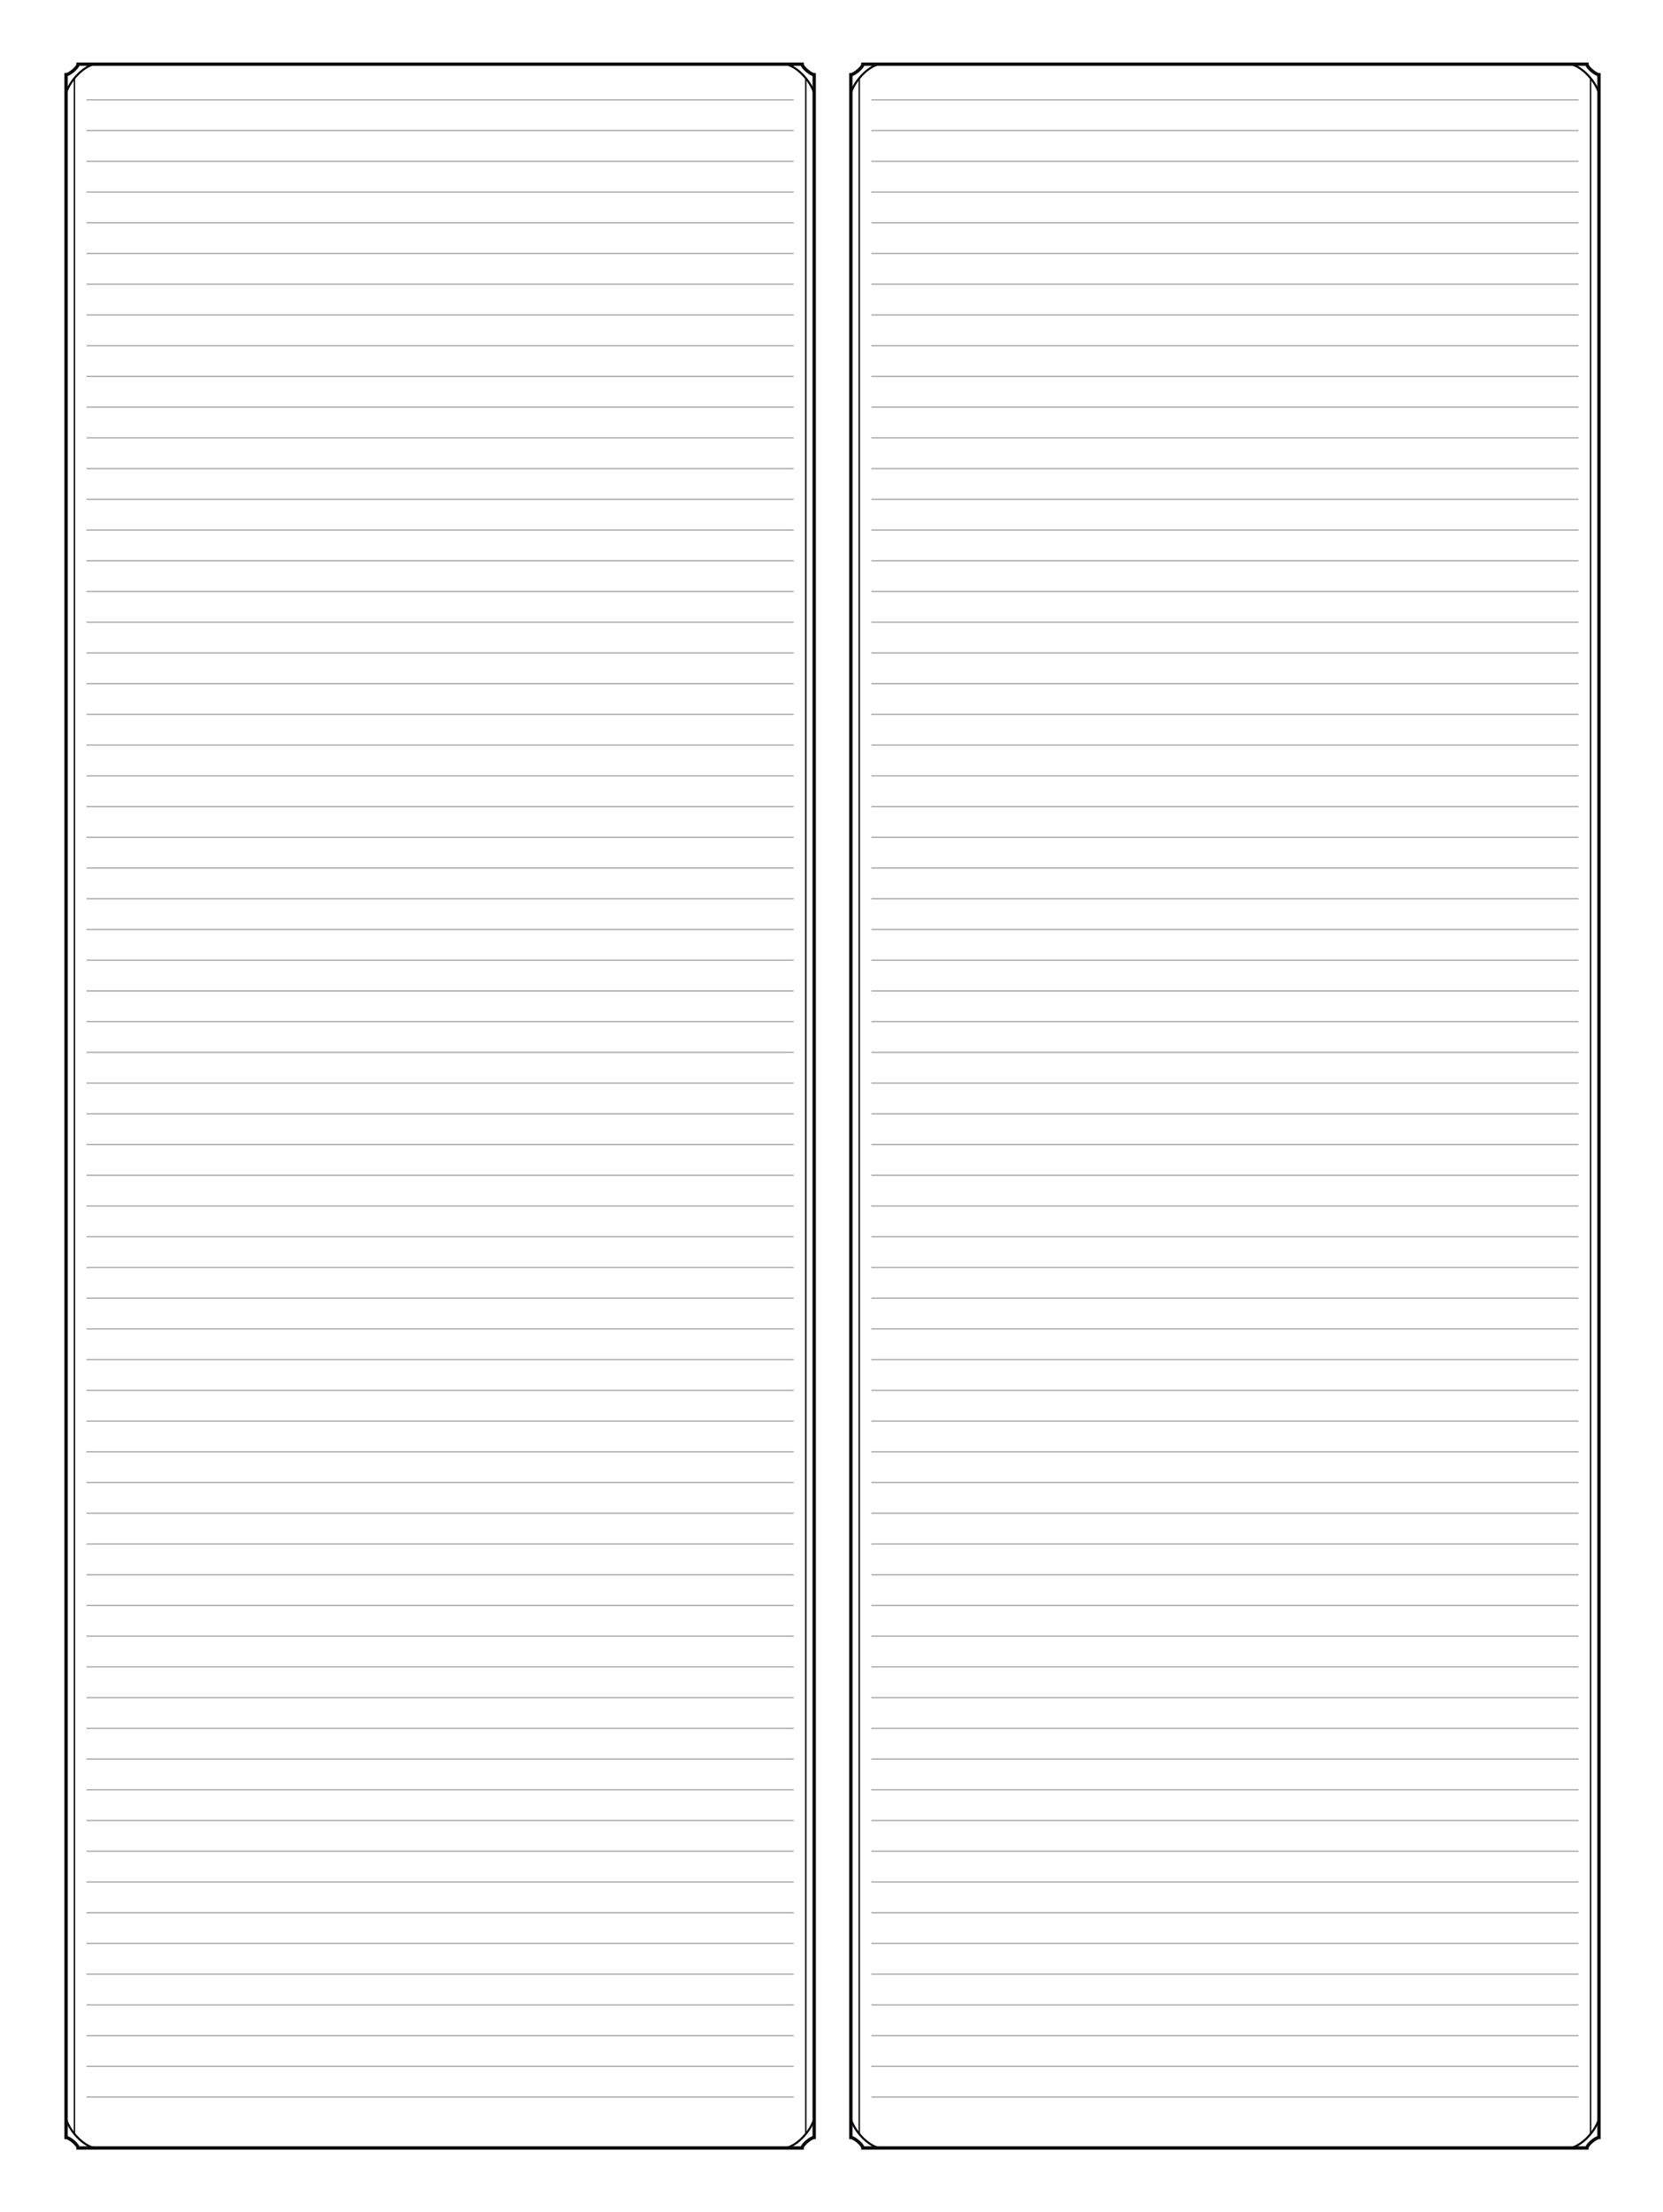 <?xml version="1.0" encoding="UTF-8"?>
<svg xmlns="http://www.w3.org/2000/svg" xmlns:xlink="http://www.w3.org/1999/xlink" width="1190.548pt" height="1584.008pt" viewBox="0 0 1190.548 1584.008" version="1.2">
<g id="surface58">
<path style="fill:none;stroke-width:1.2;stroke-linecap:butt;stroke-linejoin:miter;stroke:rgb(4.018%,3.958%,4.968%);stroke-opacity:1;stroke-miterlimit:10;" d="M -0 0 C 1.125 0 4.306 -2.607 4.306 -3.763 L 263.494 -3.763 C 263.494 -2.607 266.675 0 267.8 0 L 267.798 738.524 C 266.675 738.524 263.494 741.131 263.494 742.287 L 4.306 742.287 C 4.306 741.131 1.123 738.524 -0 738.524 Z M -0 0 " transform="matrix(2,0,0,-2,609.122,1530.532)"/>
<path style="fill:none;stroke-width:0.75;stroke-linecap:butt;stroke-linejoin:miter;stroke:rgb(4.018%,3.958%,4.968%);stroke-opacity:1;stroke-miterlimit:10;" d="M 0.001 0 C -1.632 -5.226 -7.099 -10.234 -10.64 -10.385 " transform="matrix(2,0,0,-2,1144.721,1517.289)"/>
<path style="fill:none;stroke-width:0.75;stroke-linecap:butt;stroke-linejoin:miter;stroke:rgb(4.018%,3.958%,4.968%);stroke-opacity:1;stroke-miterlimit:10;" d="M -0 0 C 1.632 -5.226 7.097 -10.234 10.638 -10.385 " transform="matrix(2,0,0,-2,609.122,1517.289)"/>
<path style="fill:none;stroke-width:0.75;stroke-linecap:butt;stroke-linejoin:miter;stroke:rgb(4.018%,3.958%,4.968%);stroke-opacity:1;stroke-miterlimit:10;" d="M -0.001 -0 C -1.631 5.226 -7.098 10.234 -10.639 10.385 " transform="matrix(2,0,0,-2,1144.72,66.726)"/>
<path style="fill:none;stroke-width:0.75;stroke-linecap:butt;stroke-linejoin:miter;stroke:rgb(4.018%,3.958%,4.968%);stroke-opacity:1;stroke-miterlimit:10;" d="M 0 -0 C 1.631 5.226 7.098 10.234 10.639 10.385 " transform="matrix(2,0,0,-2,609.121,66.726)"/>
<path style="fill:none;stroke-width:1.2;stroke-linecap:butt;stroke-linejoin:miter;stroke:rgb(4.018%,3.958%,4.968%);stroke-opacity:1;stroke-miterlimit:10;" d="M 0.001 0 C 1.124 0 4.305 -2.607 4.305 -3.763 L 263.495 -3.763 C 263.495 -2.607 266.676 0 267.799 0 L 267.799 738.524 C 266.674 738.524 263.493 741.131 263.493 742.287 L 4.305 742.287 C 4.305 741.131 1.124 738.524 -0.001 738.524 Z M 0.001 0 " transform="matrix(2,0,0,-2,47.28,1530.532)"/>
<path style="fill:none;stroke-width:0.75;stroke-linecap:butt;stroke-linejoin:miter;stroke:rgb(4.018%,3.958%,4.968%);stroke-opacity:1;stroke-miterlimit:10;" d="M -0 0 C -1.631 -5.226 -7.098 -10.234 -10.639 -10.385 " transform="matrix(2,0,0,-2,582.879,1517.289)"/>
<path style="fill:none;stroke-width:0.75;stroke-linecap:butt;stroke-linejoin:miter;stroke:rgb(4.018%,3.958%,4.968%);stroke-opacity:1;stroke-miterlimit:10;" d="M 0.001 0 C 1.631 -5.226 7.098 -10.234 10.639 -10.385 " transform="matrix(2,0,0,-2,47.28,1517.289)"/>
<path style="fill:none;stroke-width:0.75;stroke-linecap:butt;stroke-linejoin:miter;stroke:rgb(4.018%,3.958%,4.968%);stroke-opacity:1;stroke-miterlimit:10;" d="M 0 -0 C -1.632 5.226 -7.097 10.234 -10.638 10.385 " transform="matrix(2,0,0,-2,582.878,66.726)"/>
<path style="fill:none;stroke-width:0.75;stroke-linecap:butt;stroke-linejoin:miter;stroke:rgb(4.018%,3.958%,4.968%);stroke-opacity:1;stroke-miterlimit:10;" d="M -0.001 -0 C 1.632 5.226 7.099 10.234 10.64 10.385 " transform="matrix(2,0,0,-2,47.279,66.726)"/>
<path style="fill:none;stroke-width:0.5;stroke-linecap:butt;stroke-linejoin:miter;stroke:rgb(69.806%,69.257%,69.392%);stroke-opacity:1;stroke-miterlimit:10;" d="M -0 0 L 253.154 0 " transform="matrix(2,0,0,-2,61.927,71.504)"/>
<path style="fill:none;stroke-width:0.5;stroke-linecap:butt;stroke-linejoin:miter;stroke:rgb(69.806%,69.257%,69.392%);stroke-opacity:1;stroke-miterlimit:10;" d="M -0 0 L 253.154 0 " transform="matrix(2,0,0,-2,623.767,71.504)"/>
<path style="fill:none;stroke-width:0.5;stroke-linecap:butt;stroke-linejoin:miter;stroke:rgb(69.806%,69.257%,69.392%);stroke-opacity:1;stroke-miterlimit:10;" d="M -0 0.001 L 253.154 0.001 " transform="matrix(2,0,0,-2,61.927,93.505)"/>
<path style="fill:none;stroke-width:0.5;stroke-linecap:butt;stroke-linejoin:miter;stroke:rgb(69.806%,69.257%,69.392%);stroke-opacity:1;stroke-miterlimit:10;" d="M -0 0.001 L 253.154 0.001 " transform="matrix(2,0,0,-2,623.767,93.505)"/>
<path style="fill:none;stroke-width:0.5;stroke-linecap:butt;stroke-linejoin:miter;stroke:rgb(69.806%,69.257%,69.392%);stroke-opacity:1;stroke-miterlimit:10;" d="M -0 -0.001 L 253.154 -0.001 " transform="matrix(2,0,0,-2,61.927,115.507)"/>
<path style="fill:none;stroke-width:0.5;stroke-linecap:butt;stroke-linejoin:miter;stroke:rgb(69.806%,69.257%,69.392%);stroke-opacity:1;stroke-miterlimit:10;" d="M -0 -0.001 L 253.154 -0.001 " transform="matrix(2,0,0,-2,623.767,115.507)"/>
<path style="fill:none;stroke-width:0.5;stroke-linecap:butt;stroke-linejoin:miter;stroke:rgb(69.806%,69.257%,69.392%);stroke-opacity:1;stroke-miterlimit:10;" d="M -0 0 L 253.154 0 " transform="matrix(2,0,0,-2,61.927,137.508)"/>
<path style="fill:none;stroke-width:0.5;stroke-linecap:butt;stroke-linejoin:miter;stroke:rgb(69.806%,69.257%,69.392%);stroke-opacity:1;stroke-miterlimit:10;" d="M -0 0 L 253.154 0 " transform="matrix(2,0,0,-2,623.767,137.508)"/>
<path style="fill:none;stroke-width:0.5;stroke-linecap:butt;stroke-linejoin:miter;stroke:rgb(69.806%,69.257%,69.392%);stroke-opacity:1;stroke-miterlimit:10;" d="M -0 0.001 L 253.154 0.001 " transform="matrix(2,0,0,-2,61.927,159.509)"/>
<path style="fill:none;stroke-width:0.5;stroke-linecap:butt;stroke-linejoin:miter;stroke:rgb(69.806%,69.257%,69.392%);stroke-opacity:1;stroke-miterlimit:10;" d="M -0 0.001 L 253.154 0.001 " transform="matrix(2,0,0,-2,623.767,159.509)"/>
<path style="fill:none;stroke-width:0.5;stroke-linecap:butt;stroke-linejoin:miter;stroke:rgb(69.806%,69.257%,69.392%);stroke-opacity:1;stroke-miterlimit:10;" d="M -0 -0 L 253.154 -0 " transform="matrix(2,0,0,-2,61.927,181.511)"/>
<path style="fill:none;stroke-width:0.5;stroke-linecap:butt;stroke-linejoin:miter;stroke:rgb(69.806%,69.257%,69.392%);stroke-opacity:1;stroke-miterlimit:10;" d="M -0 -0 L 253.154 -0 " transform="matrix(2,0,0,-2,623.767,181.511)"/>
<path style="fill:none;stroke-width:0.5;stroke-linecap:butt;stroke-linejoin:miter;stroke:rgb(69.806%,69.257%,69.392%);stroke-opacity:1;stroke-miterlimit:10;" d="M -0 0 L 253.154 0 " transform="matrix(2,0,0,-2,61.927,203.512)"/>
<path style="fill:none;stroke-width:0.5;stroke-linecap:butt;stroke-linejoin:miter;stroke:rgb(69.806%,69.257%,69.392%);stroke-opacity:1;stroke-miterlimit:10;" d="M -0 0 L 253.154 0 " transform="matrix(2,0,0,-2,623.767,203.512)"/>
<path style="fill:none;stroke-width:0.5;stroke-linecap:butt;stroke-linejoin:miter;stroke:rgb(69.806%,69.257%,69.392%);stroke-opacity:1;stroke-miterlimit:10;" d="M -0 0.001 L 253.154 0.001 " transform="matrix(2,0,0,-2,61.927,225.514)"/>
<path style="fill:none;stroke-width:0.5;stroke-linecap:butt;stroke-linejoin:miter;stroke:rgb(69.806%,69.257%,69.392%);stroke-opacity:1;stroke-miterlimit:10;" d="M -0 0.001 L 253.154 0.001 " transform="matrix(2,0,0,-2,623.767,225.514)"/>
<path style="fill:none;stroke-width:0.5;stroke-linecap:butt;stroke-linejoin:miter;stroke:rgb(69.806%,69.257%,69.392%);stroke-opacity:1;stroke-miterlimit:10;" d="M -0 -0 L 253.154 -0 " transform="matrix(2,0,0,-2,61.927,247.515)"/>
<path style="fill:none;stroke-width:0.5;stroke-linecap:butt;stroke-linejoin:miter;stroke:rgb(69.806%,69.257%,69.392%);stroke-opacity:1;stroke-miterlimit:10;" d="M -0 -0 L 253.154 -0 " transform="matrix(2,0,0,-2,623.767,247.515)"/>
<path style="fill:none;stroke-width:0.5;stroke-linecap:butt;stroke-linejoin:miter;stroke:rgb(69.806%,69.257%,69.392%);stroke-opacity:1;stroke-miterlimit:10;" d="M -0 0 L 253.154 0 " transform="matrix(2,0,0,-2,61.927,269.516)"/>
<path style="fill:none;stroke-width:0.5;stroke-linecap:butt;stroke-linejoin:miter;stroke:rgb(69.806%,69.257%,69.392%);stroke-opacity:1;stroke-miterlimit:10;" d="M -0 0 L 253.154 0 " transform="matrix(2,0,0,-2,623.767,269.516)"/>
<path style="fill:none;stroke-width:0.5;stroke-linecap:butt;stroke-linejoin:miter;stroke:rgb(69.806%,69.257%,69.392%);stroke-opacity:1;stroke-miterlimit:10;" d="M -0 -0.001 L 253.154 -0.001 " transform="matrix(2,0,0,-2,61.927,291.518)"/>
<path style="fill:none;stroke-width:0.5;stroke-linecap:butt;stroke-linejoin:miter;stroke:rgb(69.806%,69.257%,69.392%);stroke-opacity:1;stroke-miterlimit:10;" d="M -0 -0.001 L 253.154 -0.001 " transform="matrix(2,0,0,-2,623.767,291.518)"/>
<path style="fill:none;stroke-width:0.5;stroke-linecap:butt;stroke-linejoin:miter;stroke:rgb(69.806%,69.257%,69.392%);stroke-opacity:1;stroke-miterlimit:10;" d="M -0 -0 L 253.154 -0 " transform="matrix(2,0,0,-2,61.927,313.519)"/>
<path style="fill:none;stroke-width:0.5;stroke-linecap:butt;stroke-linejoin:miter;stroke:rgb(69.806%,69.257%,69.392%);stroke-opacity:1;stroke-miterlimit:10;" d="M -0 -0 L 253.154 -0 " transform="matrix(2,0,0,-2,623.767,313.519)"/>
<path style="fill:none;stroke-width:0.5;stroke-linecap:butt;stroke-linejoin:miter;stroke:rgb(69.806%,69.257%,69.392%);stroke-opacity:1;stroke-miterlimit:10;" d="M -0 0.001 L 253.154 0.001 " transform="matrix(2,0,0,-2,61.927,335.521)"/>
<path style="fill:none;stroke-width:0.5;stroke-linecap:butt;stroke-linejoin:miter;stroke:rgb(69.806%,69.257%,69.392%);stroke-opacity:1;stroke-miterlimit:10;" d="M -0 0.001 L 253.154 0.001 " transform="matrix(2,0,0,-2,623.767,335.521)"/>
<path style="fill:none;stroke-width:0.5;stroke-linecap:butt;stroke-linejoin:miter;stroke:rgb(69.806%,69.257%,69.392%);stroke-opacity:1;stroke-miterlimit:10;" d="M -0 -0.001 L 253.154 -0.001 " transform="matrix(2,0,0,-2,61.927,357.522)"/>
<path style="fill:none;stroke-width:0.5;stroke-linecap:butt;stroke-linejoin:miter;stroke:rgb(69.806%,69.257%,69.392%);stroke-opacity:1;stroke-miterlimit:10;" d="M -0 -0.001 L 253.154 -0.001 " transform="matrix(2,0,0,-2,623.767,357.522)"/>
<path style="fill:none;stroke-width:0.5;stroke-linecap:butt;stroke-linejoin:miter;stroke:rgb(69.806%,69.257%,69.392%);stroke-opacity:1;stroke-miterlimit:10;" d="M -0 -0 L 253.154 -0 " transform="matrix(2,0,0,-2,61.927,379.523)"/>
<path style="fill:none;stroke-width:0.5;stroke-linecap:butt;stroke-linejoin:miter;stroke:rgb(69.806%,69.257%,69.392%);stroke-opacity:1;stroke-miterlimit:10;" d="M -0 -0 L 253.154 -0 " transform="matrix(2,0,0,-2,623.767,379.523)"/>
<path style="fill:none;stroke-width:0.5;stroke-linecap:butt;stroke-linejoin:miter;stroke:rgb(69.806%,69.257%,69.392%);stroke-opacity:1;stroke-miterlimit:10;" d="M -0 0.001 L 253.154 0.001 " transform="matrix(2,0,0,-2,61.927,401.525)"/>
<path style="fill:none;stroke-width:0.5;stroke-linecap:butt;stroke-linejoin:miter;stroke:rgb(69.806%,69.257%,69.392%);stroke-opacity:1;stroke-miterlimit:10;" d="M -0 0.001 L 253.154 0.001 " transform="matrix(2,0,0,-2,623.767,401.525)"/>
<path style="fill:none;stroke-width:0.5;stroke-linecap:butt;stroke-linejoin:miter;stroke:rgb(69.806%,69.257%,69.392%);stroke-opacity:1;stroke-miterlimit:10;" d="M -0 -0.001 L 253.154 -0.001 " transform="matrix(2,0,0,-2,61.927,423.526)"/>
<path style="fill:none;stroke-width:0.5;stroke-linecap:butt;stroke-linejoin:miter;stroke:rgb(69.806%,69.257%,69.392%);stroke-opacity:1;stroke-miterlimit:10;" d="M -0 -0.001 L 253.154 -0.001 " transform="matrix(2,0,0,-2,623.767,423.526)"/>
<path style="fill:none;stroke-width:0.5;stroke-linecap:butt;stroke-linejoin:miter;stroke:rgb(69.806%,69.257%,69.392%);stroke-opacity:1;stroke-miterlimit:10;" d="M -0 0 L 253.154 0 " transform="matrix(2,0,0,-2,61.927,445.528)"/>
<path style="fill:none;stroke-width:0.5;stroke-linecap:butt;stroke-linejoin:miter;stroke:rgb(69.806%,69.257%,69.392%);stroke-opacity:1;stroke-miterlimit:10;" d="M -0 0 L 253.154 0 " transform="matrix(2,0,0,-2,623.767,445.528)"/>
<path style="fill:none;stroke-width:0.5;stroke-linecap:butt;stroke-linejoin:miter;stroke:rgb(69.806%,69.257%,69.392%);stroke-opacity:1;stroke-miterlimit:10;" d="M -0 0.001 L 253.154 0.001 " transform="matrix(2,0,0,-2,61.927,467.529)"/>
<path style="fill:none;stroke-width:0.5;stroke-linecap:butt;stroke-linejoin:miter;stroke:rgb(69.806%,69.257%,69.392%);stroke-opacity:1;stroke-miterlimit:10;" d="M -0 0.001 L 253.154 0.001 " transform="matrix(2,0,0,-2,623.767,467.529)"/>
<path style="fill:none;stroke-width:0.5;stroke-linecap:butt;stroke-linejoin:miter;stroke:rgb(69.806%,69.257%,69.392%);stroke-opacity:1;stroke-miterlimit:10;" d="M -0 -0.001 L 253.154 -0.001 " transform="matrix(2,0,0,-2,61.927,489.53)"/>
<path style="fill:none;stroke-width:0.5;stroke-linecap:butt;stroke-linejoin:miter;stroke:rgb(69.806%,69.257%,69.392%);stroke-opacity:1;stroke-miterlimit:10;" d="M -0 -0.001 L 253.154 -0.001 " transform="matrix(2,0,0,-2,623.767,489.53)"/>
<path style="fill:none;stroke-width:0.5;stroke-linecap:butt;stroke-linejoin:miter;stroke:rgb(69.806%,69.257%,69.392%);stroke-opacity:1;stroke-miterlimit:10;" d="M -0 0 L 253.154 0 " transform="matrix(2,0,0,-2,61.927,511.532)"/>
<path style="fill:none;stroke-width:0.5;stroke-linecap:butt;stroke-linejoin:miter;stroke:rgb(69.806%,69.257%,69.392%);stroke-opacity:1;stroke-miterlimit:10;" d="M -0 0 L 253.154 0 " transform="matrix(2,0,0,-2,623.767,511.532)"/>
<path style="fill:none;stroke-width:0.5;stroke-linecap:butt;stroke-linejoin:miter;stroke:rgb(69.806%,69.257%,69.392%);stroke-opacity:1;stroke-miterlimit:10;" d="M -0 0.001 L 253.154 0.001 " transform="matrix(2,0,0,-2,61.927,533.533)"/>
<path style="fill:none;stroke-width:0.5;stroke-linecap:butt;stroke-linejoin:miter;stroke:rgb(69.806%,69.257%,69.392%);stroke-opacity:1;stroke-miterlimit:10;" d="M -0 0.001 L 253.154 0.001 " transform="matrix(2,0,0,-2,623.767,533.533)"/>
<path style="fill:none;stroke-width:0.5;stroke-linecap:butt;stroke-linejoin:miter;stroke:rgb(69.806%,69.257%,69.392%);stroke-opacity:1;stroke-miterlimit:10;" d="M -0 -0 L 253.154 -0 " transform="matrix(2,0,0,-2,61.927,555.534)"/>
<path style="fill:none;stroke-width:0.5;stroke-linecap:butt;stroke-linejoin:miter;stroke:rgb(69.806%,69.257%,69.392%);stroke-opacity:1;stroke-miterlimit:10;" d="M -0 -0 L 253.154 -0 " transform="matrix(2,0,0,-2,623.767,555.534)"/>
<path style="fill:none;stroke-width:0.5;stroke-linecap:butt;stroke-linejoin:miter;stroke:rgb(69.806%,69.257%,69.392%);stroke-opacity:1;stroke-miterlimit:10;" d="M -0 0 L 253.154 0 " transform="matrix(2,0,0,-2,61.927,577.536)"/>
<path style="fill:none;stroke-width:0.5;stroke-linecap:butt;stroke-linejoin:miter;stroke:rgb(69.806%,69.257%,69.392%);stroke-opacity:1;stroke-miterlimit:10;" d="M -0 0 L 253.154 0 " transform="matrix(2,0,0,-2,623.767,577.536)"/>
<path style="fill:none;stroke-width:0.5;stroke-linecap:butt;stroke-linejoin:miter;stroke:rgb(69.806%,69.257%,69.392%);stroke-opacity:1;stroke-miterlimit:10;" d="M -0 -0.001 L 253.154 -0.001 " transform="matrix(2,0,0,-2,61.927,599.537)"/>
<path style="fill:none;stroke-width:0.5;stroke-linecap:butt;stroke-linejoin:miter;stroke:rgb(69.806%,69.257%,69.392%);stroke-opacity:1;stroke-miterlimit:10;" d="M -0 -0.001 L 253.154 -0.001 " transform="matrix(2,0,0,-2,623.767,599.537)"/>
<path style="fill:none;stroke-width:0.5;stroke-linecap:butt;stroke-linejoin:miter;stroke:rgb(69.806%,69.257%,69.392%);stroke-opacity:1;stroke-miterlimit:10;" d="M -0 -0 L 253.154 -0 " transform="matrix(2,0,0,-2,61.927,621.539)"/>
<path style="fill:none;stroke-width:0.5;stroke-linecap:butt;stroke-linejoin:miter;stroke:rgb(69.806%,69.257%,69.392%);stroke-opacity:1;stroke-miterlimit:10;" d="M -0 -0 L 253.154 -0 " transform="matrix(2,0,0,-2,623.767,621.539)"/>
<path style="fill:none;stroke-width:0.5;stroke-linecap:butt;stroke-linejoin:miter;stroke:rgb(69.806%,69.257%,69.392%);stroke-opacity:1;stroke-miterlimit:10;" d="M -0 0 L 253.154 0 " transform="matrix(2,0,0,-2,61.927,643.54)"/>
<path style="fill:none;stroke-width:0.5;stroke-linecap:butt;stroke-linejoin:miter;stroke:rgb(69.806%,69.257%,69.392%);stroke-opacity:1;stroke-miterlimit:10;" d="M -0 0 L 253.154 0 " transform="matrix(2,0,0,-2,623.767,643.54)"/>
<path style="fill:none;stroke-width:0.5;stroke-linecap:butt;stroke-linejoin:miter;stroke:rgb(69.806%,69.257%,69.392%);stroke-opacity:1;stroke-miterlimit:10;" d="M -0 -0.001 L 253.154 -0.001 " transform="matrix(2,0,0,-2,61.927,665.541)"/>
<path style="fill:none;stroke-width:0.5;stroke-linecap:butt;stroke-linejoin:miter;stroke:rgb(69.806%,69.257%,69.392%);stroke-opacity:1;stroke-miterlimit:10;" d="M -0 -0.001 L 253.154 -0.001 " transform="matrix(2,0,0,-2,623.767,665.541)"/>
<path style="fill:none;stroke-width:0.5;stroke-linecap:butt;stroke-linejoin:miter;stroke:rgb(69.806%,69.257%,69.392%);stroke-opacity:1;stroke-miterlimit:10;" d="M -0 -0 L 253.154 -0 " transform="matrix(2,0,0,-2,61.927,687.543)"/>
<path style="fill:none;stroke-width:0.5;stroke-linecap:butt;stroke-linejoin:miter;stroke:rgb(69.806%,69.257%,69.392%);stroke-opacity:1;stroke-miterlimit:10;" d="M -0 -0 L 253.154 -0 " transform="matrix(2,0,0,-2,623.767,687.543)"/>
<path style="fill:none;stroke-width:0.5;stroke-linecap:butt;stroke-linejoin:miter;stroke:rgb(69.806%,69.257%,69.392%);stroke-opacity:1;stroke-miterlimit:10;" d="M -0 0.001 L 253.154 0.001 " transform="matrix(2,0,0,-2,61.927,709.544)"/>
<path style="fill:none;stroke-width:0.5;stroke-linecap:butt;stroke-linejoin:miter;stroke:rgb(69.806%,69.257%,69.392%);stroke-opacity:1;stroke-miterlimit:10;" d="M -0 0.001 L 253.154 0.001 " transform="matrix(2,0,0,-2,623.767,709.544)"/>
<path style="fill:none;stroke-width:0.5;stroke-linecap:butt;stroke-linejoin:miter;stroke:rgb(69.806%,69.257%,69.392%);stroke-opacity:1;stroke-miterlimit:10;" d="M -0 -0.001 L 253.154 -0.001 " transform="matrix(2,0,0,-2,61.927,731.545)"/>
<path style="fill:none;stroke-width:0.5;stroke-linecap:butt;stroke-linejoin:miter;stroke:rgb(69.806%,69.257%,69.392%);stroke-opacity:1;stroke-miterlimit:10;" d="M -0 -0.001 L 253.154 -0.001 " transform="matrix(2,0,0,-2,623.767,731.545)"/>
<path style="fill:none;stroke-width:0.5;stroke-linecap:butt;stroke-linejoin:miter;stroke:rgb(69.806%,69.257%,69.392%);stroke-opacity:1;stroke-miterlimit:10;" d="M -0 -0 L 253.154 -0 " transform="matrix(2,0,0,-2,61.927,753.547)"/>
<path style="fill:none;stroke-width:0.5;stroke-linecap:butt;stroke-linejoin:miter;stroke:rgb(69.806%,69.257%,69.392%);stroke-opacity:1;stroke-miterlimit:10;" d="M -0 -0 L 253.154 -0 " transform="matrix(2,0,0,-2,623.767,753.547)"/>
<path style="fill:none;stroke-width:0.5;stroke-linecap:butt;stroke-linejoin:miter;stroke:rgb(69.806%,69.257%,69.392%);stroke-opacity:1;stroke-miterlimit:10;" d="M -0 0.001 L 253.154 0.001 " transform="matrix(2,0,0,-2,61.927,775.548)"/>
<path style="fill:none;stroke-width:0.5;stroke-linecap:butt;stroke-linejoin:miter;stroke:rgb(69.806%,69.257%,69.392%);stroke-opacity:1;stroke-miterlimit:10;" d="M -0 0.001 L 253.154 0.001 " transform="matrix(2,0,0,-2,623.767,775.548)"/>
<path style="fill:none;stroke-width:0.5;stroke-linecap:butt;stroke-linejoin:miter;stroke:rgb(69.806%,69.257%,69.392%);stroke-opacity:1;stroke-miterlimit:10;" d="M -0 -0.001 L 253.154 -0.001 " transform="matrix(2,0,0,-2,61.927,797.55)"/>
<path style="fill:none;stroke-width:0.5;stroke-linecap:butt;stroke-linejoin:miter;stroke:rgb(69.806%,69.257%,69.392%);stroke-opacity:1;stroke-miterlimit:10;" d="M -0 -0.001 L 253.154 -0.001 " transform="matrix(2,0,0,-2,623.767,797.55)"/>
<path style="fill:none;stroke-width:0.5;stroke-linecap:butt;stroke-linejoin:miter;stroke:rgb(69.806%,69.257%,69.392%);stroke-opacity:1;stroke-miterlimit:10;" d="M -0 0.001 L 253.154 0.001 " transform="matrix(2,0,0,-2,61.927,819.552)"/>
<path style="fill:none;stroke-width:0.5;stroke-linecap:butt;stroke-linejoin:miter;stroke:rgb(69.806%,69.257%,69.392%);stroke-opacity:1;stroke-miterlimit:10;" d="M -0 0.001 L 253.154 0.001 " transform="matrix(2,0,0,-2,623.767,819.552)"/>
<path style="fill:none;stroke-width:0.5;stroke-linecap:butt;stroke-linejoin:miter;stroke:rgb(69.806%,69.257%,69.392%);stroke-opacity:1;stroke-miterlimit:10;" d="M -0 -0.001 L 253.154 -0.001 " transform="matrix(2,0,0,-2,61.927,841.553)"/>
<path style="fill:none;stroke-width:0.5;stroke-linecap:butt;stroke-linejoin:miter;stroke:rgb(69.806%,69.257%,69.392%);stroke-opacity:1;stroke-miterlimit:10;" d="M -0 -0.001 L 253.154 -0.001 " transform="matrix(2,0,0,-2,623.767,841.553)"/>
<path style="fill:none;stroke-width:0.5;stroke-linecap:butt;stroke-linejoin:miter;stroke:rgb(69.806%,69.257%,69.392%);stroke-opacity:1;stroke-miterlimit:10;" d="M -0 -0 L 253.154 -0 " transform="matrix(2,0,0,-2,61.927,863.555)"/>
<path style="fill:none;stroke-width:0.5;stroke-linecap:butt;stroke-linejoin:miter;stroke:rgb(69.806%,69.257%,69.392%);stroke-opacity:1;stroke-miterlimit:10;" d="M -0 -0 L 253.154 -0 " transform="matrix(2,0,0,-2,623.767,863.555)"/>
<path style="fill:none;stroke-width:0.5;stroke-linecap:butt;stroke-linejoin:miter;stroke:rgb(69.806%,69.257%,69.392%);stroke-opacity:1;stroke-miterlimit:10;" d="M -0 0.001 L 253.154 0.001 " transform="matrix(2,0,0,-2,61.927,885.556)"/>
<path style="fill:none;stroke-width:0.5;stroke-linecap:butt;stroke-linejoin:miter;stroke:rgb(69.806%,69.257%,69.392%);stroke-opacity:1;stroke-miterlimit:10;" d="M -0 0.001 L 253.154 0.001 " transform="matrix(2,0,0,-2,623.767,885.556)"/>
<path style="fill:none;stroke-width:0.5;stroke-linecap:butt;stroke-linejoin:miter;stroke:rgb(69.806%,69.257%,69.392%);stroke-opacity:1;stroke-miterlimit:10;" d="M -0 -0.001 L 253.154 -0.001 " transform="matrix(2,0,0,-2,61.927,907.557)"/>
<path style="fill:none;stroke-width:0.5;stroke-linecap:butt;stroke-linejoin:miter;stroke:rgb(69.806%,69.257%,69.392%);stroke-opacity:1;stroke-miterlimit:10;" d="M -0 -0.001 L 253.154 -0.001 " transform="matrix(2,0,0,-2,623.767,907.557)"/>
<path style="fill:none;stroke-width:0.5;stroke-linecap:butt;stroke-linejoin:miter;stroke:rgb(69.806%,69.257%,69.392%);stroke-opacity:1;stroke-miterlimit:10;" d="M -0 0 L 253.154 0 " transform="matrix(2,0,0,-2,61.927,929.559)"/>
<path style="fill:none;stroke-width:0.5;stroke-linecap:butt;stroke-linejoin:miter;stroke:rgb(69.806%,69.257%,69.392%);stroke-opacity:1;stroke-miterlimit:10;" d="M -0 0 L 253.154 0 " transform="matrix(2,0,0,-2,623.767,929.559)"/>
<path style="fill:none;stroke-width:0.5;stroke-linecap:butt;stroke-linejoin:miter;stroke:rgb(69.806%,69.257%,69.392%);stroke-opacity:1;stroke-miterlimit:10;" d="M -0 0.001 L 253.154 0.001 " transform="matrix(2,0,0,-2,61.927,951.56)"/>
<path style="fill:none;stroke-width:0.5;stroke-linecap:butt;stroke-linejoin:miter;stroke:rgb(69.806%,69.257%,69.392%);stroke-opacity:1;stroke-miterlimit:10;" d="M -0 0.001 L 253.154 0.001 " transform="matrix(2,0,0,-2,623.767,951.56)"/>
<path style="fill:none;stroke-width:0.5;stroke-linecap:butt;stroke-linejoin:miter;stroke:rgb(69.806%,69.257%,69.392%);stroke-opacity:1;stroke-miterlimit:10;" d="M -0 -0.001 L 253.154 -0.001 " transform="matrix(2,0,0,-2,61.927,973.561)"/>
<path style="fill:none;stroke-width:0.5;stroke-linecap:butt;stroke-linejoin:miter;stroke:rgb(69.806%,69.257%,69.392%);stroke-opacity:1;stroke-miterlimit:10;" d="M -0 -0.001 L 253.154 -0.001 " transform="matrix(2,0,0,-2,623.767,973.561)"/>
<path style="fill:none;stroke-width:0.5;stroke-linecap:butt;stroke-linejoin:miter;stroke:rgb(69.806%,69.257%,69.392%);stroke-opacity:1;stroke-miterlimit:10;" d="M -0 0 L 253.154 0 " transform="matrix(2,0,0,-2,61.927,995.563)"/>
<path style="fill:none;stroke-width:0.5;stroke-linecap:butt;stroke-linejoin:miter;stroke:rgb(69.806%,69.257%,69.392%);stroke-opacity:1;stroke-miterlimit:10;" d="M -0 0 L 253.154 0 " transform="matrix(2,0,0,-2,623.767,995.563)"/>
<path style="fill:none;stroke-width:0.5;stroke-linecap:butt;stroke-linejoin:miter;stroke:rgb(69.806%,69.257%,69.392%);stroke-opacity:1;stroke-miterlimit:10;" d="M -0 0.001 L 253.154 0.001 " transform="matrix(2,0,0,-2,61.927,1017.564)"/>
<path style="fill:none;stroke-width:0.5;stroke-linecap:butt;stroke-linejoin:miter;stroke:rgb(69.806%,69.257%,69.392%);stroke-opacity:1;stroke-miterlimit:10;" d="M -0 0.001 L 253.154 0.001 " transform="matrix(2,0,0,-2,623.767,1017.564)"/>
<path style="fill:none;stroke-width:0.5;stroke-linecap:butt;stroke-linejoin:miter;stroke:rgb(69.806%,69.257%,69.392%);stroke-opacity:1;stroke-miterlimit:10;" d="M -0 -0 L 253.154 -0 " transform="matrix(2,0,0,-2,61.927,1039.566)"/>
<path style="fill:none;stroke-width:0.5;stroke-linecap:butt;stroke-linejoin:miter;stroke:rgb(69.806%,69.257%,69.392%);stroke-opacity:1;stroke-miterlimit:10;" d="M -0 -0 L 253.154 -0 " transform="matrix(2,0,0,-2,623.767,1039.566)"/>
<path style="fill:none;stroke-width:0.5;stroke-linecap:butt;stroke-linejoin:miter;stroke:rgb(69.806%,69.257%,69.392%);stroke-opacity:1;stroke-miterlimit:10;" d="M -0 0 L 253.154 0 " transform="matrix(2,0,0,-2,61.927,1061.567)"/>
<path style="fill:none;stroke-width:0.5;stroke-linecap:butt;stroke-linejoin:miter;stroke:rgb(69.806%,69.257%,69.392%);stroke-opacity:1;stroke-miterlimit:10;" d="M -0 0 L 253.154 0 " transform="matrix(2,0,0,-2,623.767,1061.567)"/>
<path style="fill:none;stroke-width:0.5;stroke-linecap:butt;stroke-linejoin:miter;stroke:rgb(69.806%,69.257%,69.392%);stroke-opacity:1;stroke-miterlimit:10;" d="M -0 -0.001 L 253.154 -0.001 " transform="matrix(2,0,0,-2,61.927,1083.568)"/>
<path style="fill:none;stroke-width:0.5;stroke-linecap:butt;stroke-linejoin:miter;stroke:rgb(69.806%,69.257%,69.392%);stroke-opacity:1;stroke-miterlimit:10;" d="M -0 -0.001 L 253.154 -0.001 " transform="matrix(2,0,0,-2,623.767,1083.568)"/>
<path style="fill:none;stroke-width:0.5;stroke-linecap:butt;stroke-linejoin:miter;stroke:rgb(69.806%,69.257%,69.392%);stroke-opacity:1;stroke-miterlimit:10;" d="M -0 -0 L 253.154 -0 " transform="matrix(2,0,0,-2,61.927,1105.57)"/>
<path style="fill:none;stroke-width:0.5;stroke-linecap:butt;stroke-linejoin:miter;stroke:rgb(69.806%,69.257%,69.392%);stroke-opacity:1;stroke-miterlimit:10;" d="M -0 -0 L 253.154 -0 " transform="matrix(2,0,0,-2,623.767,1105.57)"/>
<path style="fill:none;stroke-width:0.5;stroke-linecap:butt;stroke-linejoin:miter;stroke:rgb(69.806%,69.257%,69.392%);stroke-opacity:1;stroke-miterlimit:10;" d="M -0 0 L 253.154 0 " transform="matrix(2,0,0,-2,61.927,1127.571)"/>
<path style="fill:none;stroke-width:0.5;stroke-linecap:butt;stroke-linejoin:miter;stroke:rgb(69.806%,69.257%,69.392%);stroke-opacity:1;stroke-miterlimit:10;" d="M -0 0 L 253.154 0 " transform="matrix(2,0,0,-2,623.767,1127.571)"/>
<path style="fill:none;stroke-width:0.5;stroke-linecap:butt;stroke-linejoin:miter;stroke:rgb(69.806%,69.257%,69.392%);stroke-opacity:1;stroke-miterlimit:10;" d="M -0 -0.001 L 253.154 -0.001 " transform="matrix(2,0,0,-2,61.927,1149.573)"/>
<path style="fill:none;stroke-width:0.5;stroke-linecap:butt;stroke-linejoin:miter;stroke:rgb(69.806%,69.257%,69.392%);stroke-opacity:1;stroke-miterlimit:10;" d="M -0 -0.001 L 253.154 -0.001 " transform="matrix(2,0,0,-2,623.767,1149.573)"/>
<path style="fill:none;stroke-width:0.5;stroke-linecap:butt;stroke-linejoin:miter;stroke:rgb(69.806%,69.257%,69.392%);stroke-opacity:1;stroke-miterlimit:10;" d="M -0 -0 L 253.154 -0 " transform="matrix(2,0,0,-2,61.927,1171.574)"/>
<path style="fill:none;stroke-width:0.5;stroke-linecap:butt;stroke-linejoin:miter;stroke:rgb(69.806%,69.257%,69.392%);stroke-opacity:1;stroke-miterlimit:10;" d="M -0 -0 L 253.154 -0 " transform="matrix(2,0,0,-2,623.767,1171.574)"/>
<path style="fill:none;stroke-width:0.5;stroke-linecap:butt;stroke-linejoin:miter;stroke:rgb(69.806%,69.257%,69.392%);stroke-opacity:1;stroke-miterlimit:10;" d="M -0 0.001 L 253.154 0.001 " transform="matrix(2,0,0,-2,61.927,1193.575)"/>
<path style="fill:none;stroke-width:0.5;stroke-linecap:butt;stroke-linejoin:miter;stroke:rgb(69.806%,69.257%,69.392%);stroke-opacity:1;stroke-miterlimit:10;" d="M -0 0.001 L 253.154 0.001 " transform="matrix(2,0,0,-2,623.767,1193.575)"/>
<path style="fill:none;stroke-width:0.5;stroke-linecap:butt;stroke-linejoin:miter;stroke:rgb(69.806%,69.257%,69.392%);stroke-opacity:1;stroke-miterlimit:10;" d="M -0 -0.001 L 253.154 -0.001 " transform="matrix(2,0,0,-2,61.927,1215.577)"/>
<path style="fill:none;stroke-width:0.5;stroke-linecap:butt;stroke-linejoin:miter;stroke:rgb(69.806%,69.257%,69.392%);stroke-opacity:1;stroke-miterlimit:10;" d="M -0 -0.001 L 253.154 -0.001 " transform="matrix(2,0,0,-2,623.767,1215.577)"/>
<path style="fill:none;stroke-width:0.5;stroke-linecap:butt;stroke-linejoin:miter;stroke:rgb(69.806%,69.257%,69.392%);stroke-opacity:1;stroke-miterlimit:10;" d="M -0 0 L 253.154 0 " transform="matrix(2,0,0,-2,61.927,1237.578)"/>
<path style="fill:none;stroke-width:0.5;stroke-linecap:butt;stroke-linejoin:miter;stroke:rgb(69.806%,69.257%,69.392%);stroke-opacity:1;stroke-miterlimit:10;" d="M -0 0 L 253.154 0 " transform="matrix(2,0,0,-2,623.767,1237.578)"/>
<path style="fill:none;stroke-width:0.5;stroke-linecap:butt;stroke-linejoin:miter;stroke:rgb(69.806%,69.257%,69.392%);stroke-opacity:1;stroke-miterlimit:10;" d="M -0 0.001 L 253.154 0.001 " transform="matrix(2,0,0,-2,61.927,1259.58)"/>
<path style="fill:none;stroke-width:0.5;stroke-linecap:butt;stroke-linejoin:miter;stroke:rgb(69.806%,69.257%,69.392%);stroke-opacity:1;stroke-miterlimit:10;" d="M -0 0.001 L 253.154 0.001 " transform="matrix(2,0,0,-2,623.767,1259.58)"/>
<path style="fill:none;stroke-width:0.5;stroke-linecap:butt;stroke-linejoin:miter;stroke:rgb(69.806%,69.257%,69.392%);stroke-opacity:1;stroke-miterlimit:10;" d="M -0 -0.001 L 253.154 -0.001 " transform="matrix(2,0,0,-2,61.927,1281.581)"/>
<path style="fill:none;stroke-width:0.5;stroke-linecap:butt;stroke-linejoin:miter;stroke:rgb(69.806%,69.257%,69.392%);stroke-opacity:1;stroke-miterlimit:10;" d="M -0 -0.001 L 253.154 -0.001 " transform="matrix(2,0,0,-2,623.767,1281.581)"/>
<path style="fill:none;stroke-width:0.5;stroke-linecap:butt;stroke-linejoin:miter;stroke:rgb(69.806%,69.257%,69.392%);stroke-opacity:1;stroke-miterlimit:10;" d="M -0 0 L 253.154 0 " transform="matrix(2,0,0,-2,61.927,1303.582)"/>
<path style="fill:none;stroke-width:0.5;stroke-linecap:butt;stroke-linejoin:miter;stroke:rgb(69.806%,69.257%,69.392%);stroke-opacity:1;stroke-miterlimit:10;" d="M -0 0 L 253.154 0 " transform="matrix(2,0,0,-2,623.767,1303.582)"/>
<path style="fill:none;stroke-width:0.5;stroke-linecap:butt;stroke-linejoin:miter;stroke:rgb(69.806%,69.257%,69.392%);stroke-opacity:1;stroke-miterlimit:10;" d="M -0 0.001 L 253.154 0.001 " transform="matrix(2,0,0,-2,61.927,1325.584)"/>
<path style="fill:none;stroke-width:0.5;stroke-linecap:butt;stroke-linejoin:miter;stroke:rgb(69.806%,69.257%,69.392%);stroke-opacity:1;stroke-miterlimit:10;" d="M -0 0.001 L 253.154 0.001 " transform="matrix(2,0,0,-2,623.767,1325.584)"/>
<path style="fill:none;stroke-width:0.5;stroke-linecap:butt;stroke-linejoin:miter;stroke:rgb(69.806%,69.257%,69.392%);stroke-opacity:1;stroke-miterlimit:10;" d="M -0 -0 L 253.154 -0 " transform="matrix(2,0,0,-2,61.927,1347.585)"/>
<path style="fill:none;stroke-width:0.5;stroke-linecap:butt;stroke-linejoin:miter;stroke:rgb(69.806%,69.257%,69.392%);stroke-opacity:1;stroke-miterlimit:10;" d="M -0 -0 L 253.154 -0 " transform="matrix(2,0,0,-2,623.767,1347.585)"/>
<path style="fill:none;stroke-width:0.5;stroke-linecap:butt;stroke-linejoin:miter;stroke:rgb(69.806%,69.257%,69.392%);stroke-opacity:1;stroke-miterlimit:10;" d="M -0 0 L 253.154 0 " transform="matrix(2,0,0,-2,61.927,1369.586)"/>
<path style="fill:none;stroke-width:0.5;stroke-linecap:butt;stroke-linejoin:miter;stroke:rgb(69.806%,69.257%,69.392%);stroke-opacity:1;stroke-miterlimit:10;" d="M -0 0 L 253.154 0 " transform="matrix(2,0,0,-2,623.767,1369.586)"/>
<path style="fill:none;stroke-width:0.5;stroke-linecap:butt;stroke-linejoin:miter;stroke:rgb(69.806%,69.257%,69.392%);stroke-opacity:1;stroke-miterlimit:10;" d="M -0 0.001 L 253.154 0.001 " transform="matrix(2,0,0,-2,61.927,1391.588)"/>
<path style="fill:none;stroke-width:0.5;stroke-linecap:butt;stroke-linejoin:miter;stroke:rgb(69.806%,69.257%,69.392%);stroke-opacity:1;stroke-miterlimit:10;" d="M -0 0.001 L 253.154 0.001 " transform="matrix(2,0,0,-2,623.767,1391.588)"/>
<path style="fill:none;stroke-width:0.5;stroke-linecap:butt;stroke-linejoin:miter;stroke:rgb(69.806%,69.257%,69.392%);stroke-opacity:1;stroke-miterlimit:10;" d="M -0 -0 L 253.154 -0 " transform="matrix(2,0,0,-2,61.927,1413.589)"/>
<path style="fill:none;stroke-width:0.5;stroke-linecap:butt;stroke-linejoin:miter;stroke:rgb(69.806%,69.257%,69.392%);stroke-opacity:1;stroke-miterlimit:10;" d="M -0 -0 L 253.154 -0 " transform="matrix(2,0,0,-2,623.767,1413.589)"/>
<path style="fill:none;stroke-width:0.5;stroke-linecap:butt;stroke-linejoin:miter;stroke:rgb(69.806%,69.257%,69.392%);stroke-opacity:1;stroke-miterlimit:10;" d="M -0 0 L 253.154 0 " transform="matrix(2,0,0,-2,61.927,1435.591)"/>
<path style="fill:none;stroke-width:0.5;stroke-linecap:butt;stroke-linejoin:miter;stroke:rgb(69.806%,69.257%,69.392%);stroke-opacity:1;stroke-miterlimit:10;" d="M -0 0 L 253.154 0 " transform="matrix(2,0,0,-2,623.767,1435.591)"/>
<path style="fill:none;stroke-width:0.5;stroke-linecap:butt;stroke-linejoin:miter;stroke:rgb(69.806%,69.257%,69.392%);stroke-opacity:1;stroke-miterlimit:10;" d="M -0 -0.001 L 253.154 -0.001 " transform="matrix(2,0,0,-2,61.927,1457.592)"/>
<path style="fill:none;stroke-width:0.5;stroke-linecap:butt;stroke-linejoin:miter;stroke:rgb(69.806%,69.257%,69.392%);stroke-opacity:1;stroke-miterlimit:10;" d="M -0 -0.001 L 253.154 -0.001 " transform="matrix(2,0,0,-2,623.767,1457.592)"/>
<path style="fill:none;stroke-width:0.5;stroke-linecap:butt;stroke-linejoin:miter;stroke:rgb(69.806%,69.257%,69.392%);stroke-opacity:1;stroke-miterlimit:10;" d="M -0 -0 L 253.154 -0 " transform="matrix(2,0,0,-2,61.927,1479.593)"/>
<path style="fill:none;stroke-width:0.5;stroke-linecap:butt;stroke-linejoin:miter;stroke:rgb(69.806%,69.257%,69.392%);stroke-opacity:1;stroke-miterlimit:10;" d="M -0 -0 L 253.154 -0 " transform="matrix(2,0,0,-2,623.767,1479.593)"/>
<path style="fill:none;stroke-width:0.5;stroke-linecap:butt;stroke-linejoin:miter;stroke:rgb(69.806%,69.257%,69.392%);stroke-opacity:1;stroke-miterlimit:10;" d="M -0 0.001 L 253.154 0.001 " transform="matrix(2,0,0,-2,61.927,1501.595)"/>
<path style="fill:none;stroke-width:0.5;stroke-linecap:butt;stroke-linejoin:miter;stroke:rgb(69.806%,69.257%,69.392%);stroke-opacity:1;stroke-miterlimit:10;" d="M -0 0.001 L 253.154 0.001 " transform="matrix(2,0,0,-2,623.767,1501.595)"/>
<path style="fill:none;stroke-width:0.5;stroke-linecap:butt;stroke-linejoin:miter;stroke:rgb(4.018%,3.958%,4.968%);stroke-opacity:1;stroke-miterlimit:10;" d="M -0.001 -0.001 L -0.001 -736.005 " transform="matrix(2,0,0,-2,53.279,56.003)"/>
<path style="fill:none;stroke-width:0.5;stroke-linecap:butt;stroke-linejoin:miter;stroke:rgb(4.018%,3.958%,4.968%);stroke-opacity:1;stroke-miterlimit:10;" d="M 0 -0.001 L 0 -736.005 " transform="matrix(2,0,0,-2,576.878,56.003)"/>
<path style="fill:none;stroke-width:0.5;stroke-linecap:butt;stroke-linejoin:miter;stroke:rgb(4.018%,3.958%,4.968%);stroke-opacity:1;stroke-miterlimit:10;" d="M 0 -0.001 L 0 -736.005 " transform="matrix(2,0,0,-2,615.121,56.003)"/>
<path style="fill:none;stroke-width:0.5;stroke-linecap:butt;stroke-linejoin:miter;stroke:rgb(4.018%,3.958%,4.968%);stroke-opacity:1;stroke-miterlimit:10;" d="M -0.001 -0.001 L -0.001 -736.005 " transform="matrix(2,0,0,-2,1138.72,56.003)"/>
</g>
</svg>
